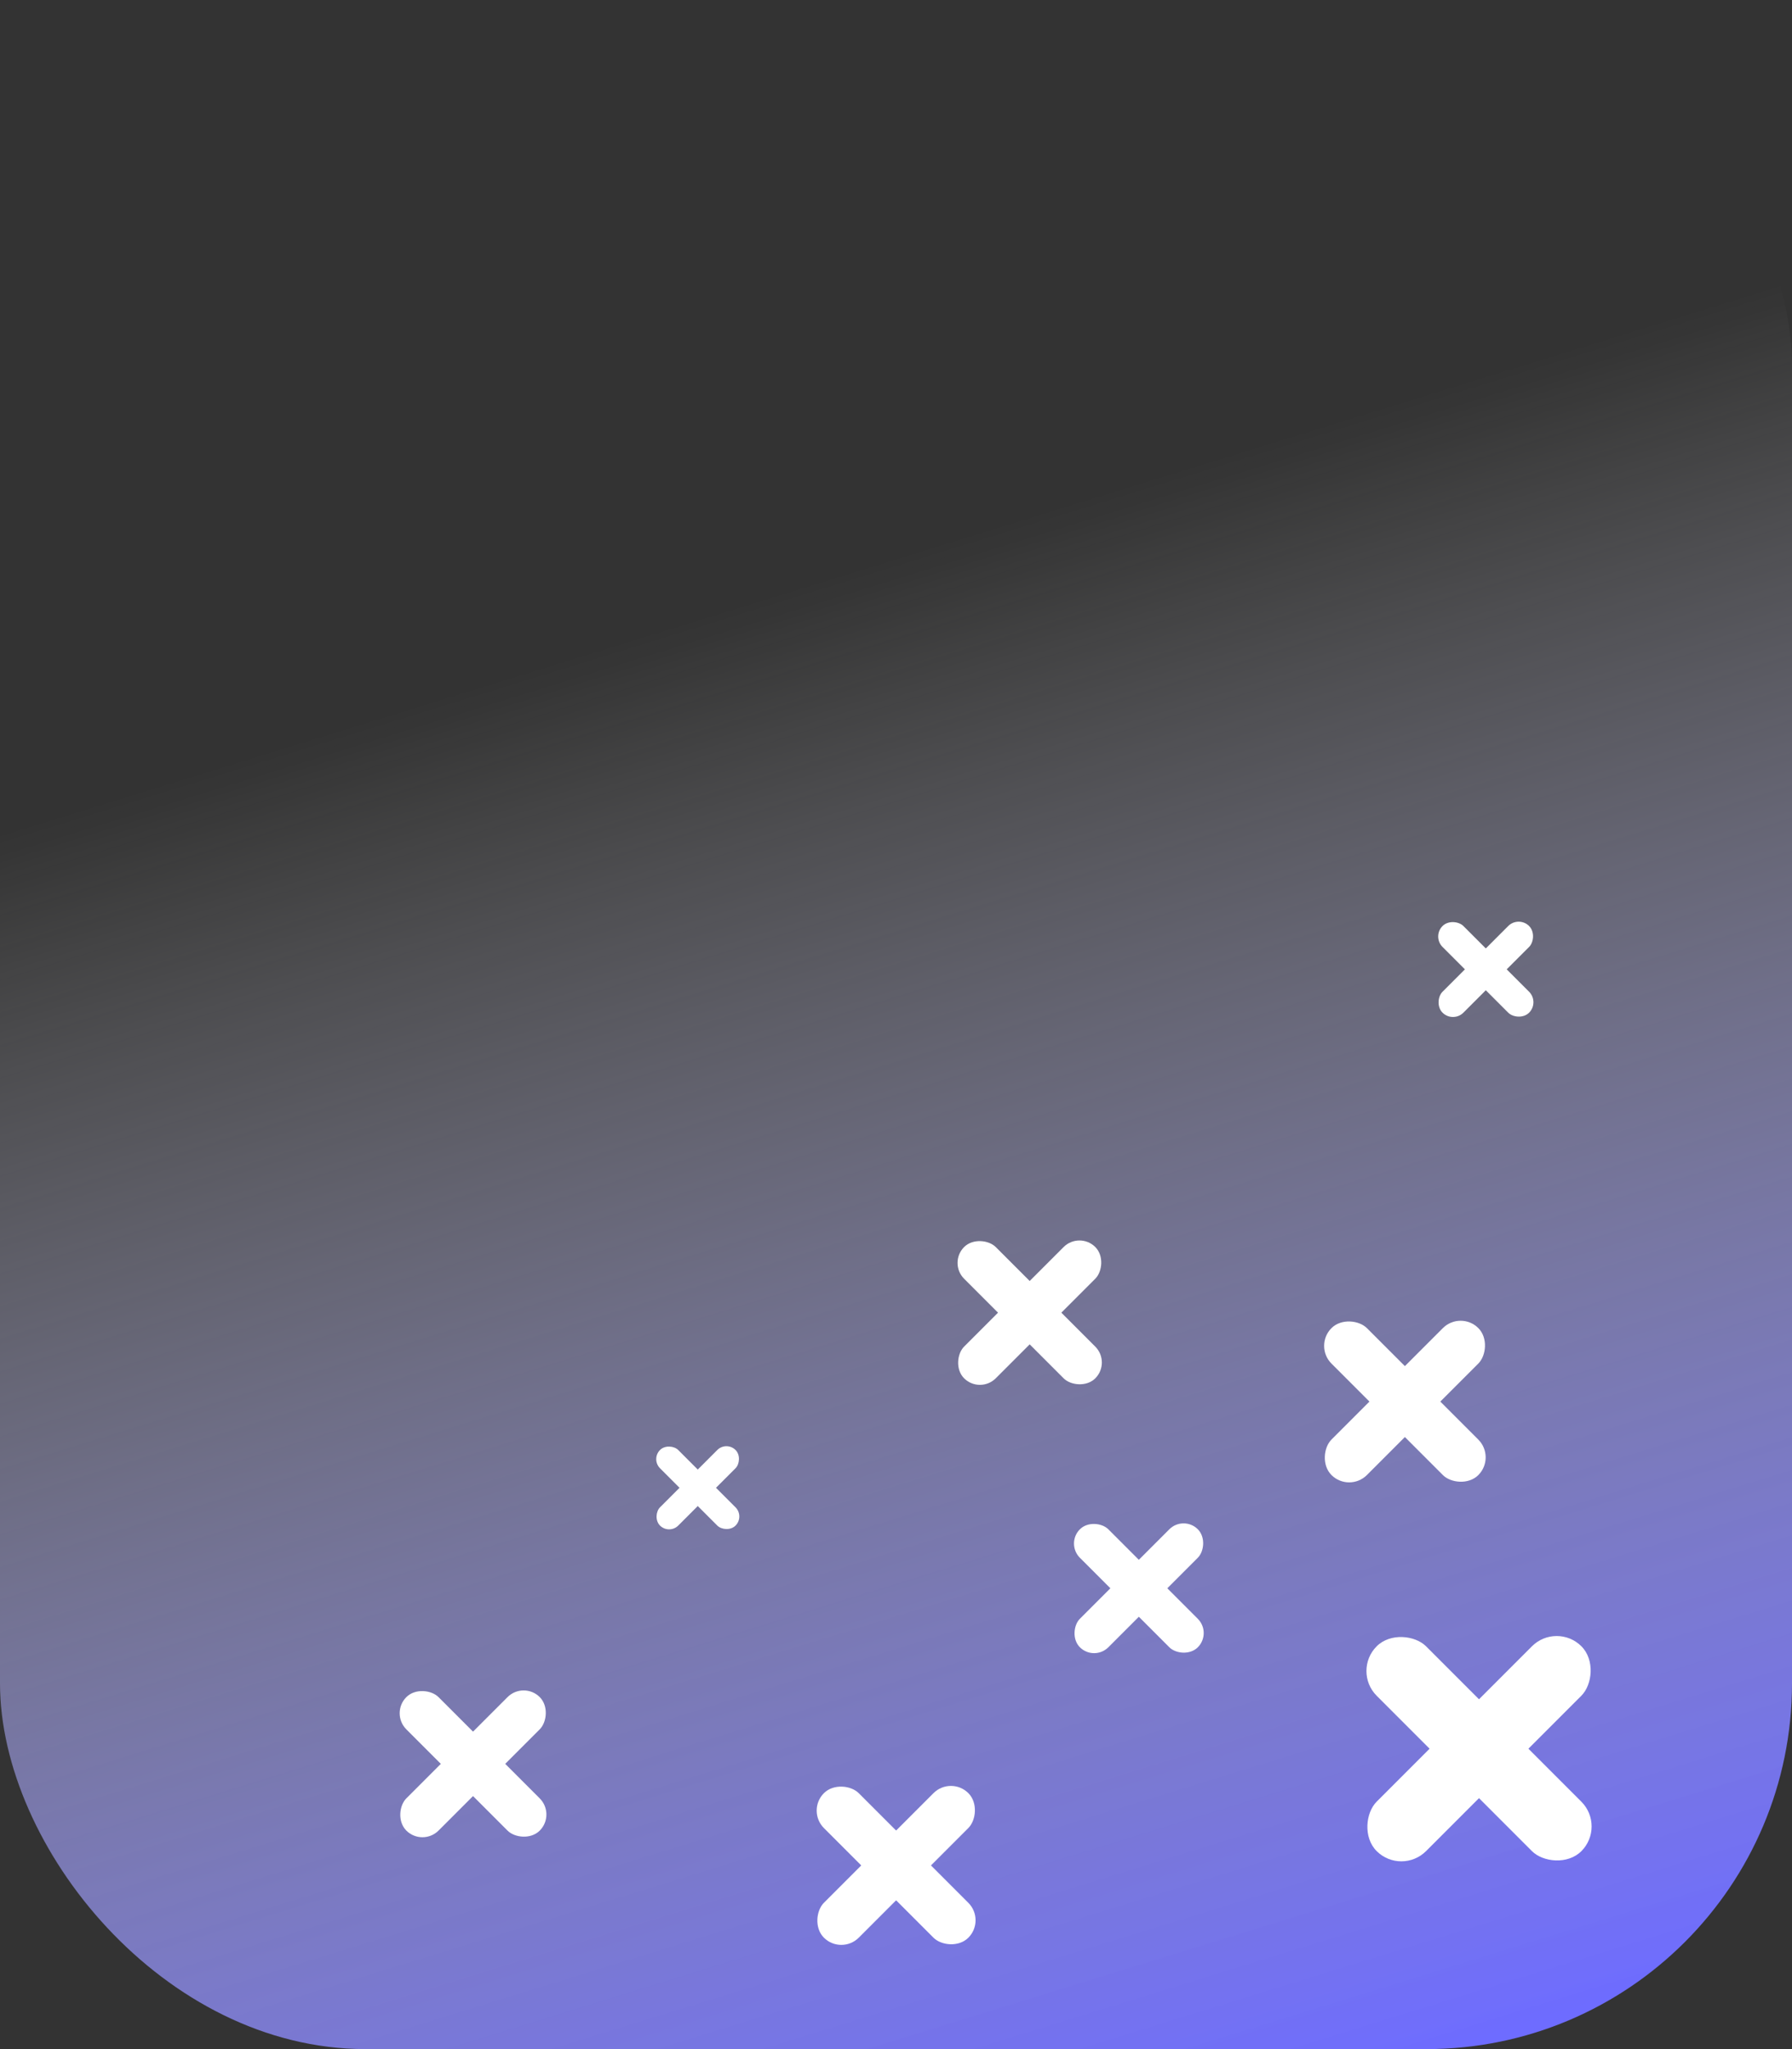 <?xml version="1.0" encoding="UTF-8" standalone="no"?>
<!-- Created with Inkscape (http://www.inkscape.org/) -->

<svg
   width="35mm"
   height="40mm"
   viewBox="0 0 35 40"
   version="1.1"
   id="svg5"
   inkscape:version="1.2.1 (9c6d41e410, 2022-07-14)"
   sodipodi:docname="design.svg"
   xmlns:inkscape="http://www.inkscape.org/namespaces/inkscape"
   xmlns:sodipodi="http://sodipodi.sourceforge.net/DTD/sodipodi-0.dtd"
   xmlns:xlink="http://www.w3.org/1999/xlink"
   xmlns="http://www.w3.org/2000/svg"
   xmlns:svg="http://www.w3.org/2000/svg">
  <rect x="0" y="0" width="35" height="40" fill="#333333" stroke="none"/>
  <sodipodi:namedview
     id="namedview7"
     pagecolor="#ffffff"
     bordercolor="#000000"
     borderopacity="0.25"
     inkscape:showpageshadow="2"
     inkscape:pageopacity="0.0"
     inkscape:pagecheckerboard="0"
     inkscape:deskcolor="#d1d1d1"
     inkscape:document-units="mm"
     showgrid="false"
     inkscape:zoom="0.48882426"
     inkscape:cx="-2343.378"
     inkscape:cy="302.7673"
     inkscape:window-width="1920"
     inkscape:window-height="974"
     inkscape:window-x="-11"
     inkscape:window-y="-11"
     inkscape:window-maximized="1"
     inkscape:current-layer="layer1" />
  <defs
     id="defs2">
    <linearGradient
       inkscape:collect="always"
       id="linearGradient3893">
      <stop
         style="stop-color:#6e6cff;stop-opacity:1;"
         offset="0"
         id="stop3889" />
      <stop
         style="stop-color:#ffffff;stop-opacity:0;"
         offset="1"
         id="stop3891" />
    </linearGradient>
    <linearGradient
       inkscape:collect="always"
       xlink:href="#linearGradient3893"
       id="linearGradient2863"
       gradientUnits="userSpaceOnUse"
       gradientTransform="translate(-352.179,-6.36)"
       x1="-241.758"
       y1="-99.46"
       x2="-250.92"
       y2="-129.122" />
  </defs>
  <g
     inkscape:label="Layer 1"
     inkscape:groupmode="layer"
     id="layer1"
     transform="translate(626.925,144.382)">
    <rect
       style="fill:url(#linearGradient2863);fill-opacity:1;stroke:none;stroke-width:1;stroke-linecap:round;stroke-linejoin:round;stroke-dasharray:none;stroke-opacity:1;paint-order:markers stroke fill"
       id="rect2623"
       width="35"
       height="40"
       x="-626.925"
       y="-144.382"
       rx="7.14"
       ry="7.14" />
    <g
       id="g2685"
       transform="matrix(1.019,1.019,-1.019,1.019,-450.533,248.226)"
       style="stroke-width:0.694">
      <rect
         style="fill:#ffffff;fill-opacity:1;stroke:none;stroke-width:0.694;stroke-linecap:round;stroke-linejoin:round;stroke-dasharray:none;stroke-opacity:1;paint-order:markers stroke fill"
         id="rect2681"
         width="0.947"
         height="3.924"
         x="-103.99"
         y="246.309"
         rx="0.474"
         ry="0.474"
         transform="rotate(90)" />
      <rect
         style="fill:#ffffff;fill-opacity:1;stroke:none;stroke-width:0.694;stroke-linecap:round;stroke-linejoin:round;stroke-dasharray:none;stroke-opacity:1;paint-order:markers stroke fill"
         id="rect2683"
         width="0.947"
         height="3.924"
         x="247.798"
         y="101.555"
         rx="0.474"
         ry="0.474"
         transform="scale(-1)" />
    </g>
    <g
       id="g2691"
       transform="matrix(0.731,0.731,-0.731,0.731,-493.67,140.135)"
       style="stroke-width:0.968">
      <rect
         style="fill:#ffffff;fill-opacity:1;stroke:none;stroke-width:0.968;stroke-linecap:round;stroke-linejoin:round;stroke-dasharray:none;stroke-opacity:1;paint-order:markers stroke fill"
         id="rect2687"
         width="0.947"
         height="3.924"
         x="-103.99"
         y="246.309"
         rx="0.474"
         ry="0.474"
         transform="rotate(90)" />
      <rect
         style="fill:#ffffff;fill-opacity:1;stroke:none;stroke-width:0.968;stroke-linecap:round;stroke-linejoin:round;stroke-dasharray:none;stroke-opacity:1;paint-order:markers stroke fill"
         id="rect2689"
         width="0.947"
         height="3.924"
         x="247.798"
         y="101.555"
         rx="0.474"
         ry="0.474"
         transform="scale(-1)" />
    </g>
    <g
       id="g2697"
       transform="matrix(0.587,0.587,-0.587,0.587,-519.711,93.122)"
       style="stroke-width:1.206">
      <rect
         style="fill:#ffffff;fill-opacity:1;stroke:none;stroke-width:1.206;stroke-linecap:round;stroke-linejoin:round;stroke-dasharray:none;stroke-opacity:1;paint-order:markers stroke fill"
         id="rect2693"
         width="0.947"
         height="3.924"
         x="-103.99"
         y="246.309"
         rx="0.474"
         ry="0.474"
         transform="rotate(90)" />
      <rect
         style="fill:#ffffff;fill-opacity:1;stroke:none;stroke-width:1.206;stroke-linecap:round;stroke-linejoin:round;stroke-dasharray:none;stroke-opacity:1;paint-order:markers stroke fill"
         id="rect2695"
         width="0.947"
         height="3.924"
         x="247.798"
         y="101.555"
         rx="0.474"
         ry="0.474"
         transform="scale(-1)" />
    </g>
    <g
       id="g2703"
       transform="matrix(0.719,0.719,-0.719,0.719,-505.344,144.968)"
       style="stroke-width:0.983">
      <rect
         style="fill:#ffffff;fill-opacity:1;stroke:none;stroke-width:0.983;stroke-linecap:round;stroke-linejoin:round;stroke-dasharray:none;stroke-opacity:1;paint-order:markers stroke fill"
         id="rect2699"
         width="0.947"
         height="3.924"
         x="-103.99"
         y="246.309"
         rx="0.474"
         ry="0.474"
         transform="rotate(90)" />
      <rect
         style="fill:#ffffff;fill-opacity:1;stroke:none;stroke-width:0.983;stroke-linecap:round;stroke-linejoin:round;stroke-dasharray:none;stroke-opacity:1;paint-order:markers stroke fill"
         id="rect2701"
         width="0.947"
         height="3.924"
         x="247.798"
         y="101.555"
         rx="0.474"
         ry="0.474"
         transform="scale(-1)" />
    </g>
    <g
       id="g2709"
       transform="matrix(0.664,0.664,-0.664,0.664,-521.569,123.637)"
       style="stroke-width:1.065">
      <rect
         style="fill:#ffffff;fill-opacity:1;stroke:none;stroke-width:1.065;stroke-linecap:round;stroke-linejoin:round;stroke-dasharray:none;stroke-opacity:1;paint-order:markers stroke fill"
         id="rect2705"
         width="0.947"
         height="3.924"
         x="-103.99"
         y="246.309"
         rx="0.474"
         ry="0.474"
         transform="rotate(90)" />
      <rect
         style="fill:#ffffff;fill-opacity:1;stroke:none;stroke-width:1.065;stroke-linecap:round;stroke-linejoin:round;stroke-dasharray:none;stroke-opacity:1;paint-order:markers stroke fill"
         id="rect2707"
         width="0.947"
         height="3.924"
         x="247.798"
         y="101.555"
         rx="0.474"
         ry="0.474"
         transform="scale(-1)" />
    </g>
    <g
       id="g2715"
       transform="matrix(0.376,0.376,-0.376,0.376,-558.869,16.933)"
       style="stroke-width:1.881">
      <rect
         style="fill:#ffffff;fill-opacity:1;stroke:none;stroke-width:1.881;stroke-linecap:round;stroke-linejoin:round;stroke-dasharray:none;stroke-opacity:1;paint-order:markers stroke fill"
         id="rect2711"
         width="0.947"
         height="3.924"
         x="-103.99"
         y="246.309"
         rx="0.474"
         ry="0.474"
         transform="rotate(90)" />
      <rect
         style="fill:#ffffff;fill-opacity:1;stroke:none;stroke-width:1.881;stroke-linecap:round;stroke-linejoin:round;stroke-dasharray:none;stroke-opacity:1;paint-order:markers stroke fill"
         id="rect2713"
         width="0.947"
         height="3.924"
         x="247.798"
         y="101.555"
         rx="0.474"
         ry="0.474"
         transform="scale(-1)" />
    </g>
    <g
       id="g2721"
       transform="matrix(0.653,0.653,-0.653,0.653,-512.289,110.96)"
       style="stroke-width:1.083">
      <rect
         style="fill:#ffffff;fill-opacity:1;stroke:none;stroke-width:1.083;stroke-linecap:round;stroke-linejoin:round;stroke-dasharray:none;stroke-opacity:1;paint-order:markers stroke fill"
         id="rect2717"
         width="0.947"
         height="3.924"
         x="-103.99"
         y="246.309"
         rx="0.474"
         ry="0.474"
         transform="rotate(90)" />
      <rect
         style="fill:#ffffff;fill-opacity:1;stroke:none;stroke-width:1.083;stroke-linecap:round;stroke-linejoin:round;stroke-dasharray:none;stroke-opacity:1;paint-order:markers stroke fill"
         id="rect2719"
         width="0.947"
         height="3.924"
         x="247.798"
         y="101.555"
         rx="0.474"
         ry="0.474"
         transform="scale(-1)" />
    </g>
    <g
       id="g2727"
       transform="matrix(0.431,0.431,-0.431,0.431,-535.516,26.161)"
       style="stroke-width:1.639">
      <rect
         style="fill:#ffffff;fill-opacity:1;stroke:none;stroke-width:1.639;stroke-linecap:round;stroke-linejoin:round;stroke-dasharray:none;stroke-opacity:1;paint-order:markers stroke fill"
         id="rect2723"
         width="0.947"
         height="3.924"
         x="-103.99"
         y="246.309"
         rx="0.474"
         ry="0.474"
         transform="rotate(90)" />
      <rect
         style="fill:#ffffff;fill-opacity:1;stroke:none;stroke-width:1.639;stroke-linecap:round;stroke-linejoin:round;stroke-dasharray:none;stroke-opacity:1;paint-order:markers stroke fill"
         id="rect2725"
         width="0.947"
         height="3.924"
         x="247.798"
         y="101.555"
         rx="0.474"
         ry="0.474"
         transform="scale(-1)" />
    </g>
  </g>
</svg>
